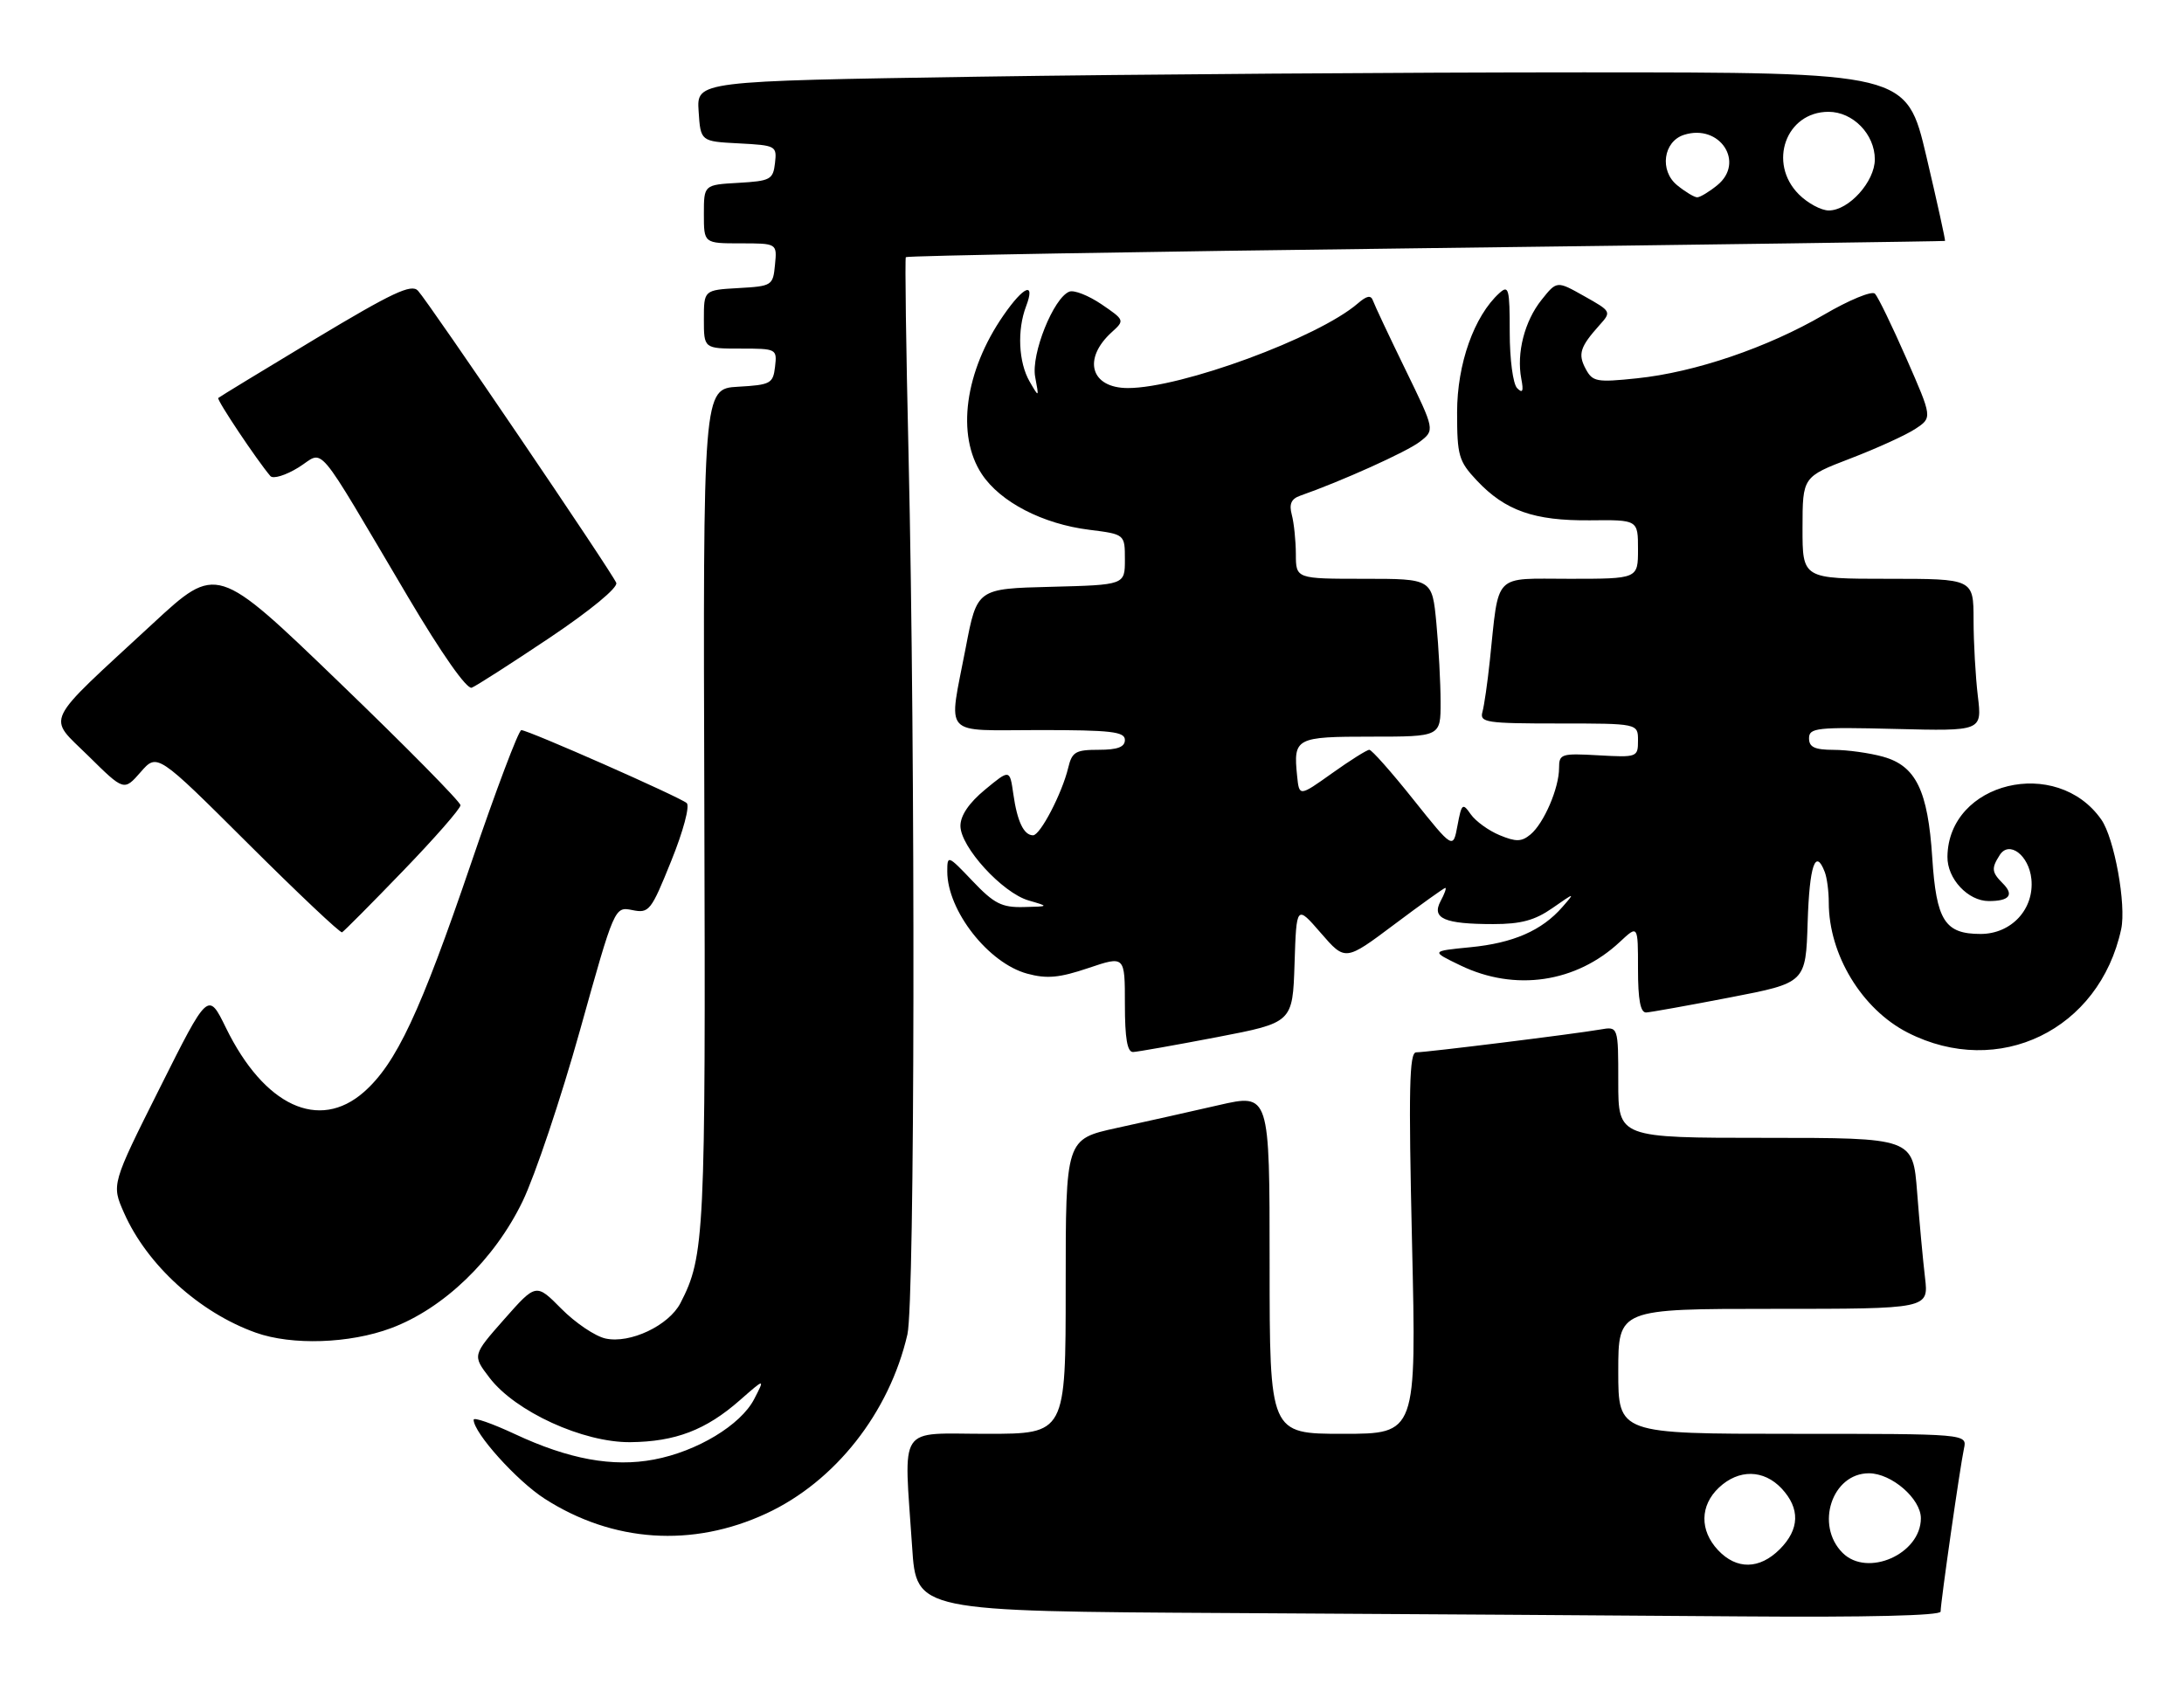 <?xml version="1.0" encoding="UTF-8" standalone="no"?>
<!DOCTYPE svg PUBLIC "-//W3C//DTD SVG 1.1//EN" "http://www.w3.org/Graphics/SVG/1.1/DTD/svg11.dtd" >
<svg xmlns="http://www.w3.org/2000/svg" xmlns:xlink="http://www.w3.org/1999/xlink" version="1.1" viewBox="0 0 332 256">
 <g >
 <path fill="currentColor"
d=" M 295.00 245.03 C 295.00 243.64 297.97 222.93 298.55 220.25 C 299.04 218.00 299.04 218.00 272.52 218.00 C 246.00 218.00 246.00 218.00 246.00 208.50 C 246.00 199.00 246.00 199.00 269.59 199.00 C 293.19 199.00 293.19 199.00 292.63 194.25 C 292.32 191.64 291.78 185.79 291.43 181.25 C 290.79 173.00 290.79 173.00 268.40 173.00 C 246.00 173.00 246.00 173.00 246.00 164.52 C 246.00 156.05 246.00 156.05 243.25 156.53 C 239.34 157.21 216.84 160.00 215.28 160.00 C 214.23 160.00 214.11 165.54 214.65 189.00 C 215.32 218.00 215.32 218.00 204.16 218.00 C 193.00 218.00 193.00 218.00 193.00 192.13 C 193.00 166.25 193.00 166.25 185.25 168.03 C 180.99 169.01 174.01 170.57 169.75 171.50 C 162.00 173.20 162.00 173.20 162.00 195.60 C 162.00 218.00 162.00 218.00 150.00 218.00 C 136.26 218.00 137.40 216.26 138.66 235.24 C 139.30 244.98 139.30 244.98 186.90 245.25 C 213.08 245.40 248.11 245.63 264.75 245.76 C 283.79 245.91 295.00 245.64 295.00 245.03 Z  M 116.50 230.11 C 126.95 225.26 135.19 214.80 137.94 202.89 C 139.08 197.93 139.18 115.76 138.11 69.00 C 137.73 52.77 137.55 39.32 137.70 39.10 C 137.84 38.88 173.41 38.26 216.73 37.73 C 260.05 37.19 295.58 36.69 295.67 36.63 C 295.76 36.56 294.48 30.76 292.83 23.75 C 289.82 11.00 289.82 11.00 240.66 11.00 C 213.62 11.00 172.24 11.30 148.70 11.66 C 105.90 12.33 105.90 12.33 106.20 16.91 C 106.50 21.50 106.50 21.50 112.31 21.80 C 117.97 22.10 118.11 22.17 117.81 24.80 C 117.52 27.30 117.12 27.52 112.25 27.80 C 107.00 28.10 107.00 28.10 107.00 32.55 C 107.00 37.00 107.00 37.00 112.56 37.00 C 118.13 37.00 118.13 37.00 117.81 40.25 C 117.51 43.42 117.37 43.51 112.25 43.80 C 107.00 44.10 107.00 44.10 107.00 48.55 C 107.00 53.00 107.00 53.00 112.57 53.00 C 118.05 53.00 118.13 53.04 117.82 55.75 C 117.52 58.32 117.15 58.52 112.19 58.80 C 106.87 59.11 106.87 59.11 107.07 122.80 C 107.27 187.88 107.12 190.99 103.44 198.12 C 101.67 201.54 95.78 204.33 92.05 203.51 C 90.48 203.17 87.46 201.13 85.34 198.99 C 81.49 195.10 81.49 195.10 76.65 200.58 C 71.81 206.07 71.81 206.07 74.41 209.47 C 78.33 214.62 88.65 219.34 95.82 219.27 C 102.66 219.20 107.31 217.43 112.47 212.89 C 116.29 209.54 116.29 209.54 114.64 212.73 C 112.60 216.67 105.96 220.68 99.42 221.91 C 93.16 223.10 86.45 221.87 78.27 218.04 C 74.82 216.43 72.00 215.44 72.00 215.86 C 72.00 217.85 78.56 225.15 82.80 227.87 C 93.16 234.52 105.26 235.33 116.50 230.11 Z  M 59.46 201.93 C 67.47 198.93 75.16 191.51 79.44 182.66 C 81.34 178.72 85.26 167.03 88.16 156.67 C 93.42 137.83 93.42 137.83 96.12 138.37 C 98.68 138.89 98.97 138.51 102.04 130.89 C 103.86 126.40 104.89 122.54 104.39 122.10 C 103.30 121.16 80.28 111.00 79.25 111.01 C 78.84 111.01 75.40 120.12 71.61 131.26 C 63.88 153.94 60.24 161.70 55.31 166.04 C 48.48 172.03 40.16 168.15 34.35 156.28 C 31.64 150.74 31.64 150.74 24.29 165.42 C 16.94 180.09 16.94 180.09 18.86 184.42 C 22.36 192.33 30.31 199.56 38.88 202.62 C 44.38 204.58 53.15 204.29 59.46 201.93 Z  M 185.00 157.69 C 196.50 155.48 196.50 155.48 196.79 146.53 C 197.08 137.58 197.08 137.58 200.79 141.86 C 204.50 146.14 204.50 146.14 211.93 140.57 C 216.01 137.51 219.51 135.00 219.71 135.00 C 219.91 135.00 219.59 135.91 218.99 137.01 C 217.59 139.64 219.56 140.50 227.00 140.50 C 231.21 140.50 233.32 139.93 236.00 138.06 C 239.44 135.66 239.47 135.66 237.50 137.91 C 234.39 141.48 230.03 143.39 223.50 144.02 C 217.50 144.61 217.50 144.61 222.00 146.78 C 230.30 150.79 239.61 149.42 246.25 143.20 C 249.00 140.63 249.00 140.63 249.00 147.31 C 249.00 152.03 249.37 153.98 250.25 153.94 C 250.94 153.90 256.68 152.87 263.00 151.65 C 274.50 149.43 274.50 149.43 274.79 140.22 C 275.06 131.59 275.98 128.89 277.39 132.58 C 277.73 133.45 278.00 135.54 278.00 137.22 C 278.00 145.15 283.03 153.44 290.00 157.00 C 303.81 164.04 319.15 156.61 322.45 141.27 C 323.25 137.58 321.41 127.43 319.43 124.61 C 312.65 114.91 296.18 118.88 296.04 130.25 C 295.99 133.60 299.16 137.00 302.33 137.00 C 305.47 137.00 306.21 136.06 304.45 134.31 C 302.76 132.61 302.69 132.03 303.99 130.00 C 305.42 127.75 308.43 130.03 308.80 133.65 C 309.26 138.22 305.76 142.00 301.08 142.00 C 295.64 142.00 294.35 139.97 293.73 130.40 C 293.07 120.19 291.25 116.44 286.25 115.05 C 284.19 114.48 280.81 114.01 278.75 114.01 C 275.85 114.00 275.00 113.60 275.00 112.25 C 275.00 110.66 276.16 110.53 288.15 110.83 C 301.30 111.16 301.30 111.16 300.66 105.83 C 300.31 102.90 300.01 97.69 300.01 94.25 C 300.00 88.00 300.00 88.00 287.00 88.00 C 274.00 88.00 274.00 88.00 274.01 80.25 C 274.02 72.50 274.02 72.50 281.31 69.70 C 285.32 68.16 289.76 66.14 291.17 65.20 C 293.75 63.50 293.75 63.50 289.80 54.50 C 287.63 49.55 285.48 45.12 285.02 44.65 C 284.57 44.18 281.07 45.62 277.25 47.86 C 268.69 52.85 257.65 56.61 248.84 57.52 C 242.71 58.16 242.10 58.05 241.05 56.09 C 239.84 53.83 240.18 52.75 243.15 49.43 C 244.98 47.40 244.95 47.34 240.83 45.03 C 236.66 42.68 236.66 42.68 234.34 45.59 C 231.76 48.81 230.51 53.67 231.26 57.59 C 231.63 59.49 231.46 59.86 230.63 59.02 C 230.00 58.39 229.50 54.65 229.50 50.52 C 229.50 43.88 229.34 43.28 227.93 44.56 C 224.09 48.04 221.50 55.33 221.50 62.68 C 221.50 69.29 221.74 70.12 224.50 73.06 C 228.82 77.65 233.21 79.19 241.69 79.11 C 249.00 79.03 249.00 79.03 249.00 83.52 C 249.00 88.00 249.00 88.00 238.61 88.00 C 226.84 88.00 227.91 86.90 226.47 100.50 C 226.12 103.80 225.62 107.29 225.35 108.25 C 224.91 109.85 225.92 110.00 236.93 110.00 C 249.00 110.00 249.00 110.00 249.00 112.59 C 249.00 115.12 248.88 115.17 243.00 114.84 C 237.32 114.52 237.00 114.62 237.00 116.78 C 237.00 119.83 234.70 125.17 232.66 126.87 C 231.30 128.00 230.46 128.02 227.96 126.98 C 226.29 126.29 224.32 124.86 223.58 123.81 C 222.34 122.03 222.19 122.15 221.56 125.51 C 220.89 129.12 220.89 129.12 214.85 121.56 C 211.54 117.40 208.52 114.00 208.16 114.00 C 207.79 114.00 205.25 115.60 202.50 117.56 C 197.50 121.12 197.50 121.12 197.18 117.97 C 196.59 112.19 196.96 112.00 208.47 112.00 C 219.00 112.00 219.00 112.00 218.99 106.75 C 218.99 103.86 218.70 98.46 218.35 94.75 C 217.71 88.00 217.71 88.00 207.36 88.00 C 197.00 88.00 197.00 88.00 196.99 84.25 C 196.98 82.19 196.70 79.49 196.37 78.26 C 195.94 76.64 196.28 75.85 197.64 75.37 C 203.90 73.18 213.84 68.70 215.81 67.18 C 218.13 65.40 218.13 65.40 213.64 56.18 C 211.17 51.11 208.96 46.41 208.72 45.73 C 208.41 44.83 207.79 44.94 206.40 46.14 C 200.38 51.34 179.57 59.00 171.46 59.00 C 165.79 59.00 164.52 54.56 169.03 50.48 C 170.98 48.71 170.96 48.66 167.44 46.26 C 165.47 44.93 163.28 44.06 162.56 44.34 C 160.16 45.26 156.72 53.83 157.36 57.30 C 157.96 60.50 157.96 60.50 156.51 58.00 C 154.83 55.07 154.60 50.19 155.98 46.57 C 157.43 42.75 155.64 43.46 152.54 47.95 C 146.65 56.45 145.33 66.18 149.26 72.10 C 152.07 76.34 158.51 79.67 165.59 80.55 C 171.00 81.23 171.00 81.23 171.00 85.08 C 171.00 88.93 171.00 88.93 159.76 89.22 C 148.52 89.50 148.52 89.50 146.80 98.50 C 144.16 112.30 142.99 111.00 158.00 111.00 C 168.89 111.00 171.00 111.24 171.00 112.50 C 171.00 113.58 169.89 114.00 167.02 114.00 C 163.50 114.00 162.96 114.32 162.38 116.75 C 161.44 120.65 158.13 127.00 157.04 127.00 C 155.63 127.00 154.63 124.89 154.04 120.72 C 153.50 116.95 153.50 116.95 149.75 120.05 C 147.30 122.07 146.00 123.99 146.00 125.57 C 146.00 128.77 152.38 135.76 156.37 136.91 C 159.50 137.82 159.50 137.82 155.60 137.91 C 152.28 137.99 151.11 137.39 147.85 133.96 C 144.08 130.00 144.00 129.97 144.00 132.51 C 144.00 138.46 150.26 146.45 156.16 148.04 C 159.15 148.85 161.04 148.67 165.46 147.18 C 171.00 145.31 171.00 145.31 171.00 152.66 C 171.00 157.89 171.36 159.98 172.25 159.95 C 172.94 159.92 178.68 158.90 185.00 157.69 Z  M 61.25 132.43 C 66.06 127.45 70.00 122.95 70.00 122.43 C 70.00 121.92 61.67 113.47 51.48 103.66 C 32.96 85.81 32.96 85.81 23.23 94.81 C 6.30 110.47 7.15 108.73 13.44 114.94 C 18.85 120.28 18.85 120.28 21.38 117.39 C 23.90 114.50 23.90 114.50 37.70 128.25 C 45.29 135.81 51.72 141.89 52.00 141.75 C 52.27 141.61 56.44 137.42 61.25 132.43 Z  M 83.55 96.97 C 89.75 92.81 93.96 89.34 93.68 88.62 C 93.09 87.08 65.20 45.99 63.53 44.19 C 62.53 43.12 59.62 44.50 47.90 51.54 C 39.98 56.31 33.36 60.34 33.18 60.51 C 32.90 60.77 39.05 69.97 41.10 72.38 C 41.52 72.86 43.44 72.27 45.38 71.07 C 49.46 68.55 47.50 66.23 62.03 90.77 C 67.15 99.42 70.96 104.84 71.71 104.56 C 72.38 104.30 77.71 100.88 83.55 96.97 Z  M 261.17 235.69 C 258.35 232.68 258.41 228.90 261.31 226.17 C 264.32 223.35 268.10 223.41 270.83 226.31 C 273.67 229.35 273.58 232.51 270.55 235.55 C 267.46 238.63 263.99 238.68 261.17 235.69 Z  M 280.10 236.10 C 275.89 231.89 278.49 224.00 284.10 224.00 C 287.54 224.00 292.00 227.87 292.00 230.84 C 292.00 236.28 283.87 239.87 280.10 236.10 Z  M 273.45 29.55 C 268.69 24.78 271.49 17.00 277.96 17.00 C 281.68 17.00 285.00 20.41 285.00 24.23 C 285.00 27.61 281.05 32.00 278.00 32.00 C 276.85 32.00 274.80 30.90 273.45 29.55 Z  M 254.96 28.17 C 252.23 25.96 252.84 21.50 256.00 20.50 C 261.44 18.77 265.33 24.70 261.04 28.17 C 259.80 29.18 258.43 30.00 258.00 30.00 C 257.57 30.00 256.20 29.18 254.96 28.17 Z "/>
</g>
</svg>